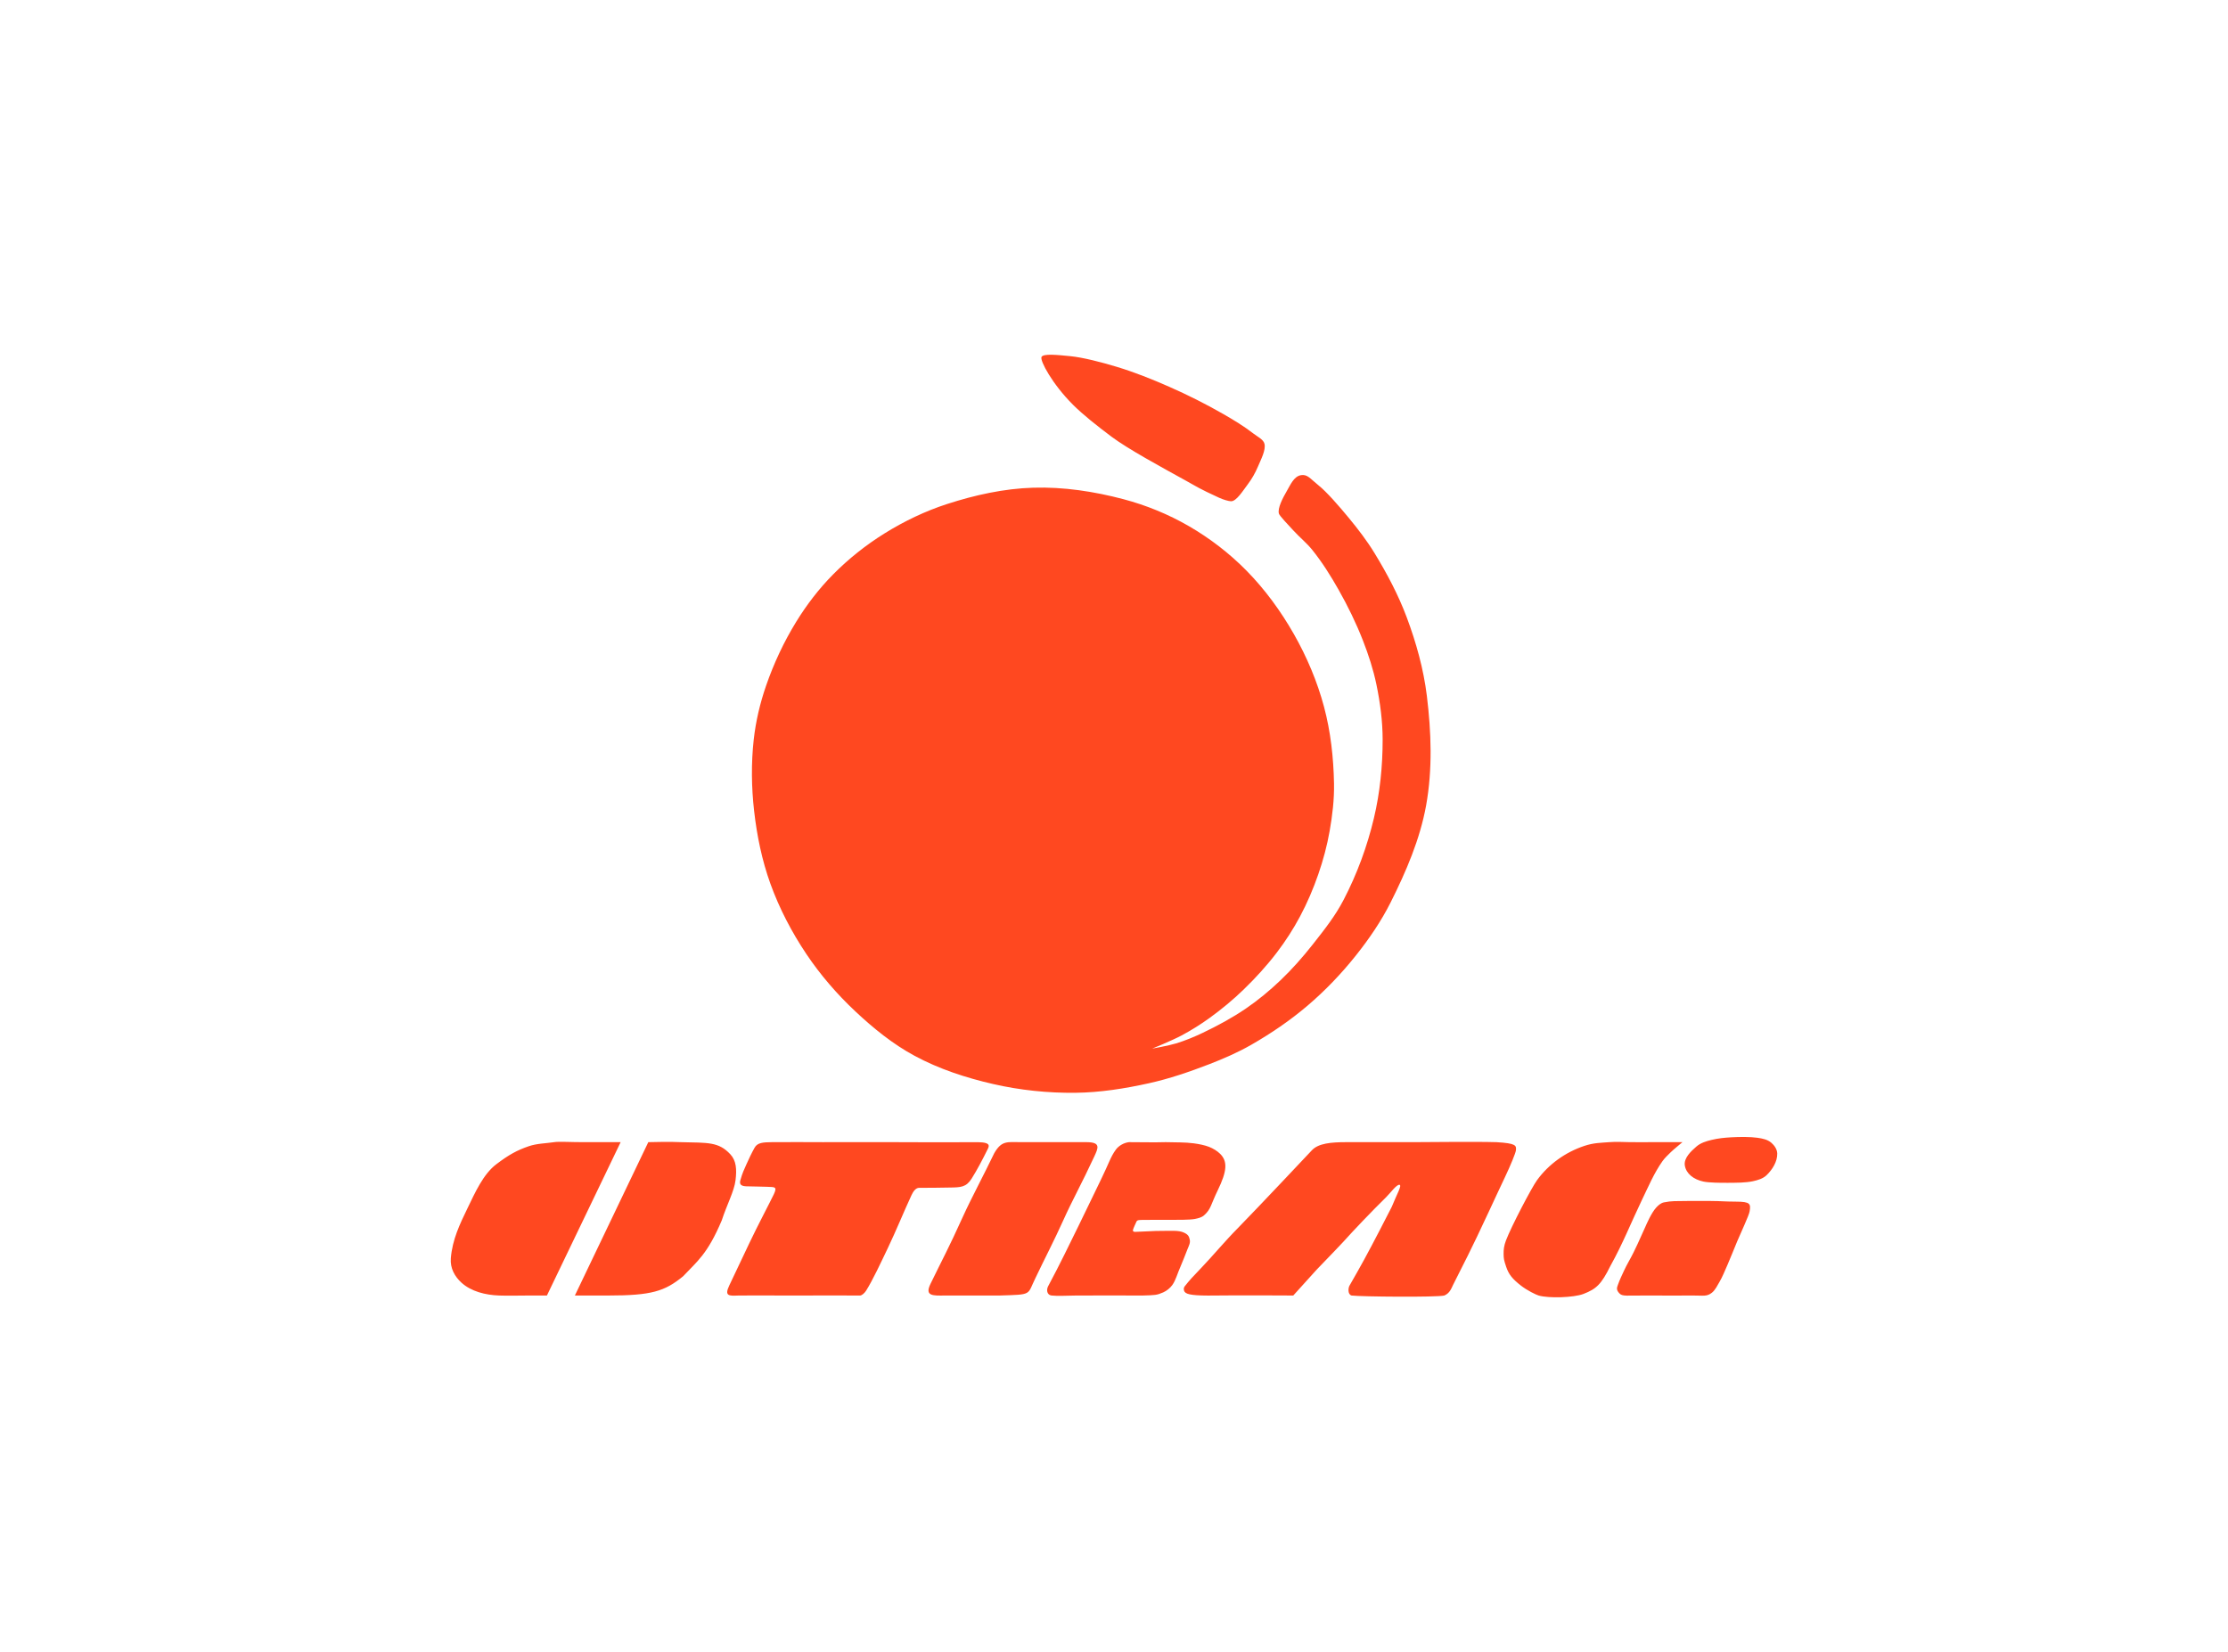 <?xml version="1.0" encoding="iso-8859-1"?>
<!-- Created with Inkscape (http://www.inkscape.org/) -->
<svg height="138.708mm" id="svg4572" inkscape:version="0.92.4 (5da689c313, 2019-01-14)" sodipodi:docname="OTRAG_Logo_Colour.svg" version="1.1" viewBox="-46.758 -34.677 280.551 208.062" width="187.034mm" xmlns="http://www.w3.org/2000/svg" xmlns:cc="http://creativecommons.org/ns#" xmlns:dc="http://purl.org/dc/elements/1.1/" xmlns:inkscape="http://www.inkscape.org/namespaces/inkscape" xmlns:rdf="http://www.w3.org/1999/02/22-rdf-syntax-ns#" xmlns:sodipodi="http://sodipodi.sourceforge.net/DTD/sodipodi-0.dtd" xmlns:svg="http://www.w3.org/2000/svg">
	
	
  
	
	<defs id="defs4566"/>
	
	
  
	
	<sodipodi:namedview bordercolor="#666666" borderopacity="1.0" fit-margin-bottom="10" fit-margin-left="10" fit-margin-right="10" fit-margin-top="10" id="base" inkscape:current-layer="layer1" inkscape:cx="186.5309" inkscape:cy="113.17227" inkscape:document-units="mm" inkscape:pageopacity="0.0" inkscape:pageshadow="2" inkscape:window-height="715" inkscape:window-maximized="1" inkscape:window-width="1366" inkscape:window-x="-8" inkscape:window-y="-8" inkscape:zoom="0.70710678" pagecolor="#ffffff" showgrid="false"/>
	
	
  
	
	
	
  
	
	<g id="layer1" inkscape:groupmode="layer" inkscape:label="Layer 1" transform="translate(-56.162,-118.033)">
		
		
    
		
		<path animation_id="0" d="m 140.549,128.322 c -0.202,0.464 1.347,3.397 3.983,6.025 1.199,1.196 2.937,2.587 4.851,4.02 2.027,1.518 6.191,3.783 9.367,5.535 1.369,0.755 1.533,0.933 4.171,2.143 0.509,0.234 1.18,0.432 1.49,0.441 0.682,0.021 1.507,-1.336 2.113,-2.132 0.523,-0.687 0.951,-1.453 1.287,-2.248 0.385,-0.913 1.005,-2.057 0.816,-2.859 -0.13,-0.551 -0.902,-0.908 -1.406,-1.299 -1.183,-0.919 -2.472,-1.698 -3.771,-2.444 -2.2,-1.263 -4.474,-2.404 -6.795,-3.428 -2.163,-0.954 -4.367,-1.836 -6.629,-2.522 -1.918,-0.581 -4.262,-1.187 -5.859,-1.343 -1.597,-0.156 -3.415,-0.354 -3.618,0.11 z m 32.66,14.883 c -0.876,0.142 -1.319,1.224 -1.768,1.989 -0.51,0.87 -1.201,2.199 -0.992,2.86 0.093,0.292 1.202,1.44 1.835,2.132 0.761,0.831 1.65,1.545 2.357,2.422 1.258,1.563 2.329,3.276 3.318,5.022 1.166,2.059 2.209,4.196 3.069,6.4 0.702,1.797 1.303,3.645 1.695,5.534 0.474,2.282 0.782,4.618 0.784,6.949 0.003,3.315 -0.334,6.658 -1.099,9.883 -0.844,3.56 -2.126,7.046 -3.816,10.291 -1.049,2.015 -2.326,3.632 -3.877,5.605 -1.259,1.597 -2.61,3.132 -4.082,4.535 -1.354,1.29 -2.803,2.494 -4.348,3.548 -1.726,1.177 -3.576,2.174 -5.461,3.073 -1.077,0.513 -2.186,0.97 -3.327,1.318 -0.981,0.299 -3.006,0.656 -3.006,0.656 0,0 2.493,-1.015 3.679,-1.647 1.245,-0.664 2.447,-1.417 3.59,-2.246 1.483,-1.076 2.901,-2.25 4.219,-3.523 1.513,-1.461 2.939,-3.024 4.214,-4.697 1.087,-1.426 2.065,-2.944 2.909,-4.526 0.909,-1.704 1.672,-3.492 2.303,-5.317 0.611,-1.768 1.101,-3.585 1.425,-5.428 0.349,-1.979 0.592,-3.993 0.554,-6.002 -0.061,-3.249 -0.421,-6.528 -1.26,-9.667 -0.852,-3.188 -2.159,-6.277 -3.79,-9.145 -1.645,-2.893 -3.639,-5.628 -5.974,-8.001 -2.149,-2.184 -4.623,-4.084 -7.276,-5.617 -2.56,-1.479 -5.344,-2.619 -8.202,-3.376 -3.696,-0.978 -7.556,-1.567 -11.377,-1.451 -3.679,0.111 -7.347,0.923 -10.848,2.057 -2.752,0.892 -5.398,2.163 -7.855,3.69 -2.352,1.462 -4.55,3.209 -6.497,5.179 -1.771,1.791 -3.323,3.815 -4.642,5.96 -1.55,2.522 -2.821,5.235 -3.788,8.032 -0.764,2.209 -1.309,4.511 -1.565,6.834 -0.327,2.963 -0.286,5.981 0.05,8.943 0.353,3.116 0.988,6.231 2.052,9.181 1.123,3.113 2.679,6.09 4.519,8.841 1.762,2.634 3.861,5.061 6.171,7.23 2.272,2.133 4.735,4.132 7.478,5.61 3.079,1.659 6.467,2.765 9.877,3.547 3.394,0.778 6.906,1.143 10.387,1.102 3.099,-0.036 6.194,-0.529 9.22,-1.198 2.593,-0.573 5.12,-1.439 7.597,-2.397 1.811,-0.701 3.605,-1.477 5.29,-2.443 2.506,-1.436 4.915,-3.075 7.114,-4.949 2.209,-1.883 4.234,-4 6.044,-6.269 1.671,-2.094 3.202,-4.329 4.404,-6.723 1.946,-3.877 3.698,-7.954 4.469,-12.223 0.816,-4.524 0.651,-9.227 0.091,-13.79 -0.415,-3.378 -1.343,-6.702 -2.535,-9.89 -1.056,-2.823 -2.482,-5.511 -4.053,-8.084 -0.957,-1.568 -2.083,-3.033 -3.252,-4.449 -1.184,-1.434 -2.744,-3.241 -3.8,-4.086 -1.056,-0.844 -1.379,-1.42 -2.224,-1.283 z m 49.821,84.537 c -0.706,0.614 -1.615,1.465 -1.473,2.39 0.158,1.026 1.094,1.773 2.357,2.037 0.669,0.14 2.068,0.16 3.104,0.153 1.038,-0.008 2.201,-0.002 3.107,-0.198 0.614,-0.133 1.271,-0.323 1.724,-0.758 0.734,-0.704 1.371,-1.721 1.346,-2.738 -0.013,-0.517 -0.357,-1.022 -0.751,-1.356 -0.474,-0.402 -1.085,-0.529 -1.755,-0.624 -0.87,-0.123 -2.199,-0.121 -3.296,-0.057 -0.837,0.049 -1.6,0.118 -2.494,0.334 -0.661,0.16 -1.355,0.372 -1.868,0.818 z M 82.795,227.202 c -1.329,0.007 -3.077,-0.1 -3.615,0 -0.994,0.152 -2.179,0.161 -3.199,0.514 -1.469,0.508 -2.478,1.053 -4.078,2.264 -1.648,1.247 -2.672,3.563 -3.636,5.556 -0.961,1.985 -1.899,3.929 -2.093,6.277 -0.106,1.283 0.511,2.33 1.34,3.086 1.225,1.116 3.029,1.553 4.724,1.617 0.891,0.034 2.541,0.013 3.812,0 0.842,-0.009 2.224,0 2.224,0 l 9.283,-19.315 c 0,0 -2.546,-0.011 -4.76,0 z m 8.244,0 -9.246,19.315 h 4.171 c 5.486,0 7.144,-0.529 9.454,-2.421 1.775,-1.887 3.07,-2.782 4.869,-7.038 0.637,-1.96 1.57,-3.682 1.736,-5.057 0.167,-1.375 0.102,-2.466 -0.661,-3.28 -1.47,-1.567 -2.784,-1.44 -6.223,-1.519 -1.195,-0.078 -4.099,0 -4.099,0 z m 123.6,0 c -0.758,-0.013 -1.738,-0.072 -2.603,0 -1.052,0.088 -1.918,0.067 -3.126,0.469 -2.397,0.797 -4.501,2.316 -5.955,4.31 -0.69,0.946 -3.253,5.847 -3.917,7.598 -0.254,0.67 -0.308,1.154 -0.299,1.743 0.009,0.538 0.044,0.759 0.324,1.58 0.323,0.949 0.762,1.508 1.854,2.362 0.787,0.616 1.906,1.157 2.232,1.252 1.274,0.369 4.427,0.269 5.642,-0.198 1.618,-0.623 2.251,-1.203 3.4,-3.536 1.565,-2.799 2.618,-5.497 3.981,-8.334 0.8,-1.647 1.514,-3.36 2.573,-4.853 0.296,-0.417 0.679,-0.765 1.041,-1.125 0.303,-0.302 1.475,-1.268 1.475,-1.268 h -3.528 c -1.016,0 -2.337,0.013 -3.095,0 z m -80.038,1.389 c -1.238,2.592 -2.94,5.764 -3.952,8.004 -1.817,4.021 -2.579,5.365 -4.078,8.457 -0.743,1.532 0.262,1.489 1.81,1.465 h 6.877 c 4.212,-0.135 3.452,-0.02 4.535,-2.21 1.206,-2.531 2.372,-4.753 3.506,-7.274 1.134,-2.521 2.331,-4.643 3.874,-7.972 0.527,-1.136 0.889,-1.861 -0.978,-1.859 -1.508,10e-4 -6.477,0 -8.211,0 -1.734,0 -2.446,-0.243 -3.383,1.389 z m -21.638,-1.389 c -1.559,0.001 -4.895,-0.02 -6.345,0 -1.14,0.015 -1.832,0.051 -2.195,0.699 -0.361,0.642 -0.74,1.433 -1.039,2.114 -0.299,0.681 -0.481,1.018 -0.747,1.956 -0.113,0.397 -0.078,0.761 0.716,0.791 0.793,0.03 2.083,0.031 2.562,0.059 0.986,0.057 1.415,-0.091 0.934,0.935 -0.454,0.961 -2.077,4.024 -3.083,6.155 -1.092,2.311 -2.174,4.599 -2.523,5.323 -0.67,1.39 -0.013,1.325 1.129,1.284 3.433,-0.031 5.656,0.018 8.085,0 2.429,-0.018 3.631,-0.013 7.237,0 0.227,7.9e-4 0.575,-0.299 0.773,-0.615 0.838,-1.335 1.864,-3.545 2.728,-5.351 1.051,-2.198 2.01,-4.575 2.984,-6.671 0.206,-0.443 0.525,-0.933 0.973,-0.928 1.168,0.014 2.451,-0.019 3.823,-0.036 1.405,-0.017 2.091,-0.035 2.775,-1.119 0.684,-1.084 1.369,-2.392 1.937,-3.541 0.246,-0.497 0.648,-1.033 -1.166,-1.053 -1.235,-0.014 -3.064,0.038 -9.716,0 -3.397,-0.017 -7.124,-0.002 -9.841,-1e-5 z m 38.598,2e-5 c -0.629,0.073 -1.29,0.446 -1.649,0.942 -0.685,0.944 -0.866,1.712 -1.872,3.764 -1.006,2.052 -1.846,3.85 -2.792,5.765 -1.271,2.574 -2.279,4.714 -3.872,7.693 -0.181,0.338 -0.228,1.064 0.457,1.151 0.685,0.087 2,0.01 3.066,0 2.088,-0.019 6.407,0 8.38,0 1.572,-0.043 1.795,-0.043 2.596,-0.395 0.447,-0.197 0.874,-0.549 1.141,-0.918 0.448,-0.62 0.633,-1.43 1.077,-2.428 0.245,-0.551 0.595,-1.476 0.83,-2.066 0.191,-0.478 0.389,-0.82 0.294,-1.231 -0.086,-0.372 -0.155,-0.622 -0.728,-0.886 -0.698,-0.322 -1.528,-0.211 -3.567,-0.207 -0.273,5.3e-4 -2.473,0.124 -2.618,0.114 -0.436,-0.03 -0.182,-0.379 -0.023,-0.794 0.328,-0.606 0.11,-0.692 0.902,-0.71 0.791,-0.018 2.951,-0.01 3.655,-0.01 0.704,0 2.399,0.015 3.032,-0.113 0.401,-0.084 0.836,-0.179 1.143,-0.45 0.9,-0.793 0.843,-1.345 1.729,-3.155 1.177,-2.421 1.26,-3.639 0.313,-4.587 -0.364,-0.364 -0.898,-0.691 -1.42,-0.892 -0.562,-0.216 -1.258,-0.351 -1.903,-0.438 -1.172,-0.158 -2.162,-0.104 -3.544,-0.149 -1.539,0.045 -2.817,-1e-5 -4.627,-1e-5 z m 35.616,0 c -1.706,-0.002 -6.326,0 -8.248,0 -1.922,0 -3.502,0.148 -4.32,1.01 -0.389,0.41 -2.136,2.261 -3.882,4.114 -1.746,1.853 -4.217,4.436 -5.49,5.742 -1.587,1.602 -3.197,3.54 -4.498,4.894 -1.201,1.248 -1.562,1.642 -2.18,2.43 -0.119,0.152 -0.136,0.474 0.039,0.684 0.265,0.319 1.089,0.483 3.858,0.441 2.769,-0.042 9.798,0 9.798,0 l 2.941,-3.253 c 1.618,-1.673 3.139,-3.262 3.38,-3.532 1.181,-1.32 3.517,-3.781 5.361,-5.587 0.552,-0.541 1.361,-1.678 1.707,-1.569 0.306,0.097 -0.333,1.144 -0.99,2.777 -0.613,1.193 -2.285,4.476 -3.505,6.701 -0.594,1.083 -1.065,1.912 -1.819,3.23 -0.145,0.254 -0.257,1.069 0.262,1.234 1.249,0.152 10.734,0.235 11.682,0 0.707,-0.3 0.887,-0.906 1.118,-1.368 1.371,-2.753 2.033,-3.909 4.629,-9.496 0.338,-0.728 1.128,-2.441 1.864,-3.988 0.737,-1.548 1.37,-3.096 1.408,-3.44 0.067,-0.609 0.004,-0.878 -2.445,-1.022 -2.79,-0.083 -8.964,0.002 -10.67,0 z m 37.622,7.408 c -0.537,-0.003 -2.554,-0.006 -2.914,0 -1.441,0.024 -1.964,-0.029 -2.966,0.178 -0.375,0.077 -0.694,0.36 -0.954,0.641 -0.632,0.682 -1.242,2.135 -1.374,2.426 -1.106,2.45 -0.978,2.192 -1.506,3.269 -0.379,0.772 -0.839,1.504 -1.194,2.288 -0.261,0.576 -0.508,1.05 -0.768,1.784 -0.115,0.325 -0.225,0.585 0.17,1.021 0.417,0.461 0.848,0.275 3.807,0.3 1.835,0.015 4.146,0.008 5.463,0 1.317,-0.008 1.75,0.165 2.406,-0.353 0.43,-0.34 0.712,-0.962 0.938,-1.335 0.361,-0.595 0.709,-1.465 1.037,-2.209 0.422,-0.957 0.702,-1.725 1.197,-2.899 0.532,-1.261 1.482,-3.263 1.574,-3.792 0.168,-0.972 0.073,-1.231 -1.708,-1.236 -1.63,-0.009 -1.723,-0.073 -3.207,-0.083 z" id="path4531" inkscape:connector-curvature="0" sodipodi:nodetypes="zsscscaasaaaazzaacaaaaaaaacaaaacaaaaaaaaaaaaaaaaaaaaaaaaaaaaaaaaaaaaaazacasasaaasasaccccccccscaccsccccaccszccscccccccaaccszccccszccszccssccccscczsccsccccszcccscccccasccccccszzccazsacccccsccczcccscccccccczccccccsccccscsccacccccc" style="display:inline;fill:#ff4820;stroke-width:0.265;fill-opacity:1"/>
		
		
  
	
	</g>
	
	


</svg>
